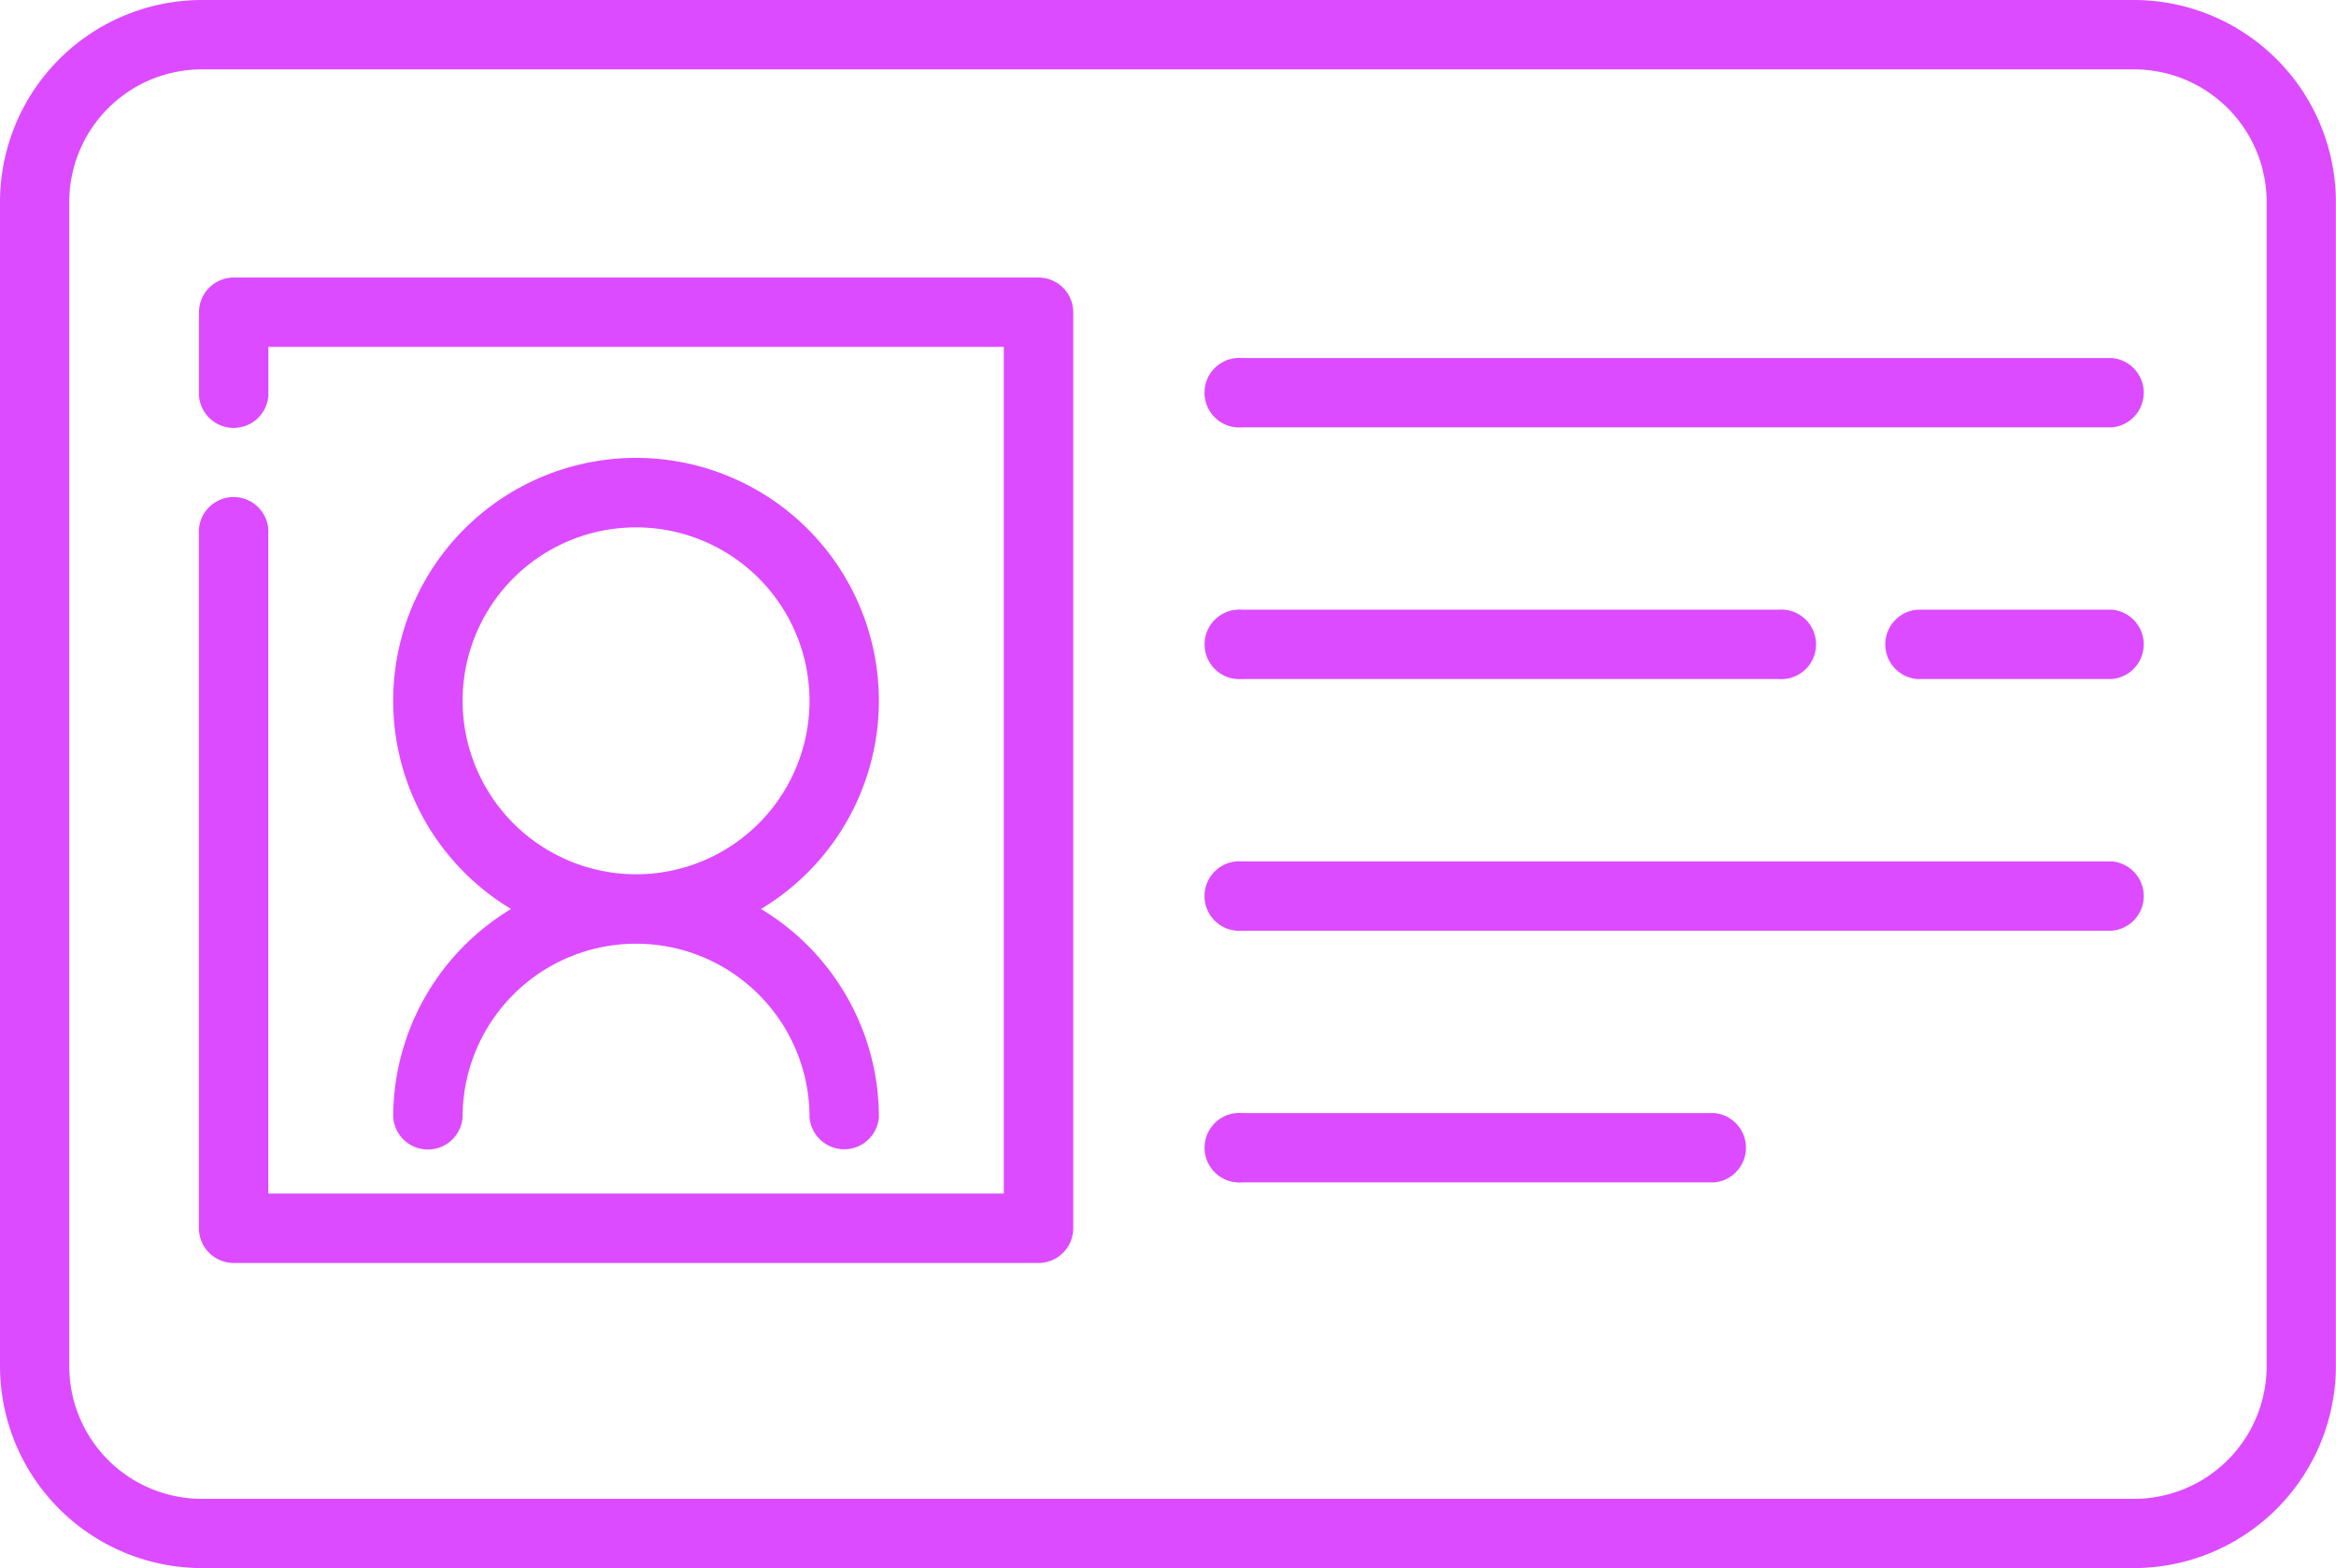 <svg xmlns="http://www.w3.org/2000/svg" width="67.151" height="45.078" viewBox="0 0 67.151 45.078">
  <g id="card" transform="translate(0)">
    <path id="Path_2426" data-name="Path 2426" d="M61.347,0H5.8A5.81,5.81,0,0,0,0,5.8V39.274a5.81,5.81,0,0,0,5.8,5.8H61.347a5.811,5.811,0,0,0,5.8-5.8V5.8A5.811,5.811,0,0,0,61.347,0Zm3.81,39.274a3.814,3.814,0,0,1-3.81,3.81H5.8a3.814,3.814,0,0,1-3.809-3.81V5.8A3.814,3.814,0,0,1,5.8,1.994H61.347a3.814,3.814,0,0,1,3.81,3.81Zm0,0" fill="#dc4bff"/>
    <path id="Path_2427" data-name="Path 2427" d="M67.732,60.832H44.6a1,1,0,0,0-1,1v2.393a1,1,0,0,0,1.995,0v-1.4H66.735V87.161H45.593V68.212a1,1,0,1,0-1.995,0V88.158a1,1,0,0,0,1,1H67.732a1,1,0,0,0,1-1V61.83A1,1,0,0,0,67.732,60.832Zm0,0" transform="translate(-37.88 -52.854)" fill="#dc4bff"/>
    <path id="Path_2428" data-name="Path 2428" d="M290.617,78.465h-25a1,1,0,1,0,0,1.994h25a1,1,0,0,0,0-1.994Zm0,0" transform="translate(-229.915 -68.174)" fill="#dc4bff"/>
    <path id="Path_2429" data-name="Path 2429" d="M419.23,133.625h-5.585a1,1,0,0,0,0,1.994h5.585a1,1,0,0,0,0-1.994Zm0,0" transform="translate(-358.528 -116.1)" fill="#dc4bff"/>
    <path id="Path_2430" data-name="Path 2430" d="M265.619,135.619h15.424a1,1,0,1,0,0-1.994H265.619a1,1,0,1,0,0,1.994Zm0,0" transform="translate(-229.915 -116.1)" fill="#dc4bff"/>
    <path id="Path_2431" data-name="Path 2431" d="M290.617,188.785h-25a1,1,0,1,0,0,1.994h25a1,1,0,0,0,0-1.994Zm0,0" transform="translate(-229.915 -164.025)" fill="#dc4bff"/>
    <path id="Path_2432" data-name="Path 2432" d="M279.182,243.945H265.619a1,1,0,1,0,0,1.994h13.563a1,1,0,0,0,0-1.994Zm0,0" transform="translate(-229.915 -211.951)" fill="#dc4bff"/>
    <path id="Path_2433" data-name="Path 2433" d="M86.18,119.32a1,1,0,0,0,1.995,0,4.986,4.986,0,0,1,9.973,0,1,1,0,0,0,1.994,0,6.983,6.983,0,0,0-3.39-5.984,6.981,6.981,0,1,0-7.183,0A6.983,6.983,0,0,0,86.18,119.32Zm1.995-11.968a4.986,4.986,0,1,1,4.986,4.986A4.992,4.992,0,0,1,88.175,107.352Zm0,0" transform="translate(-74.877 -87.207)" fill="#dc4bff"/>
  </g>
</svg>
